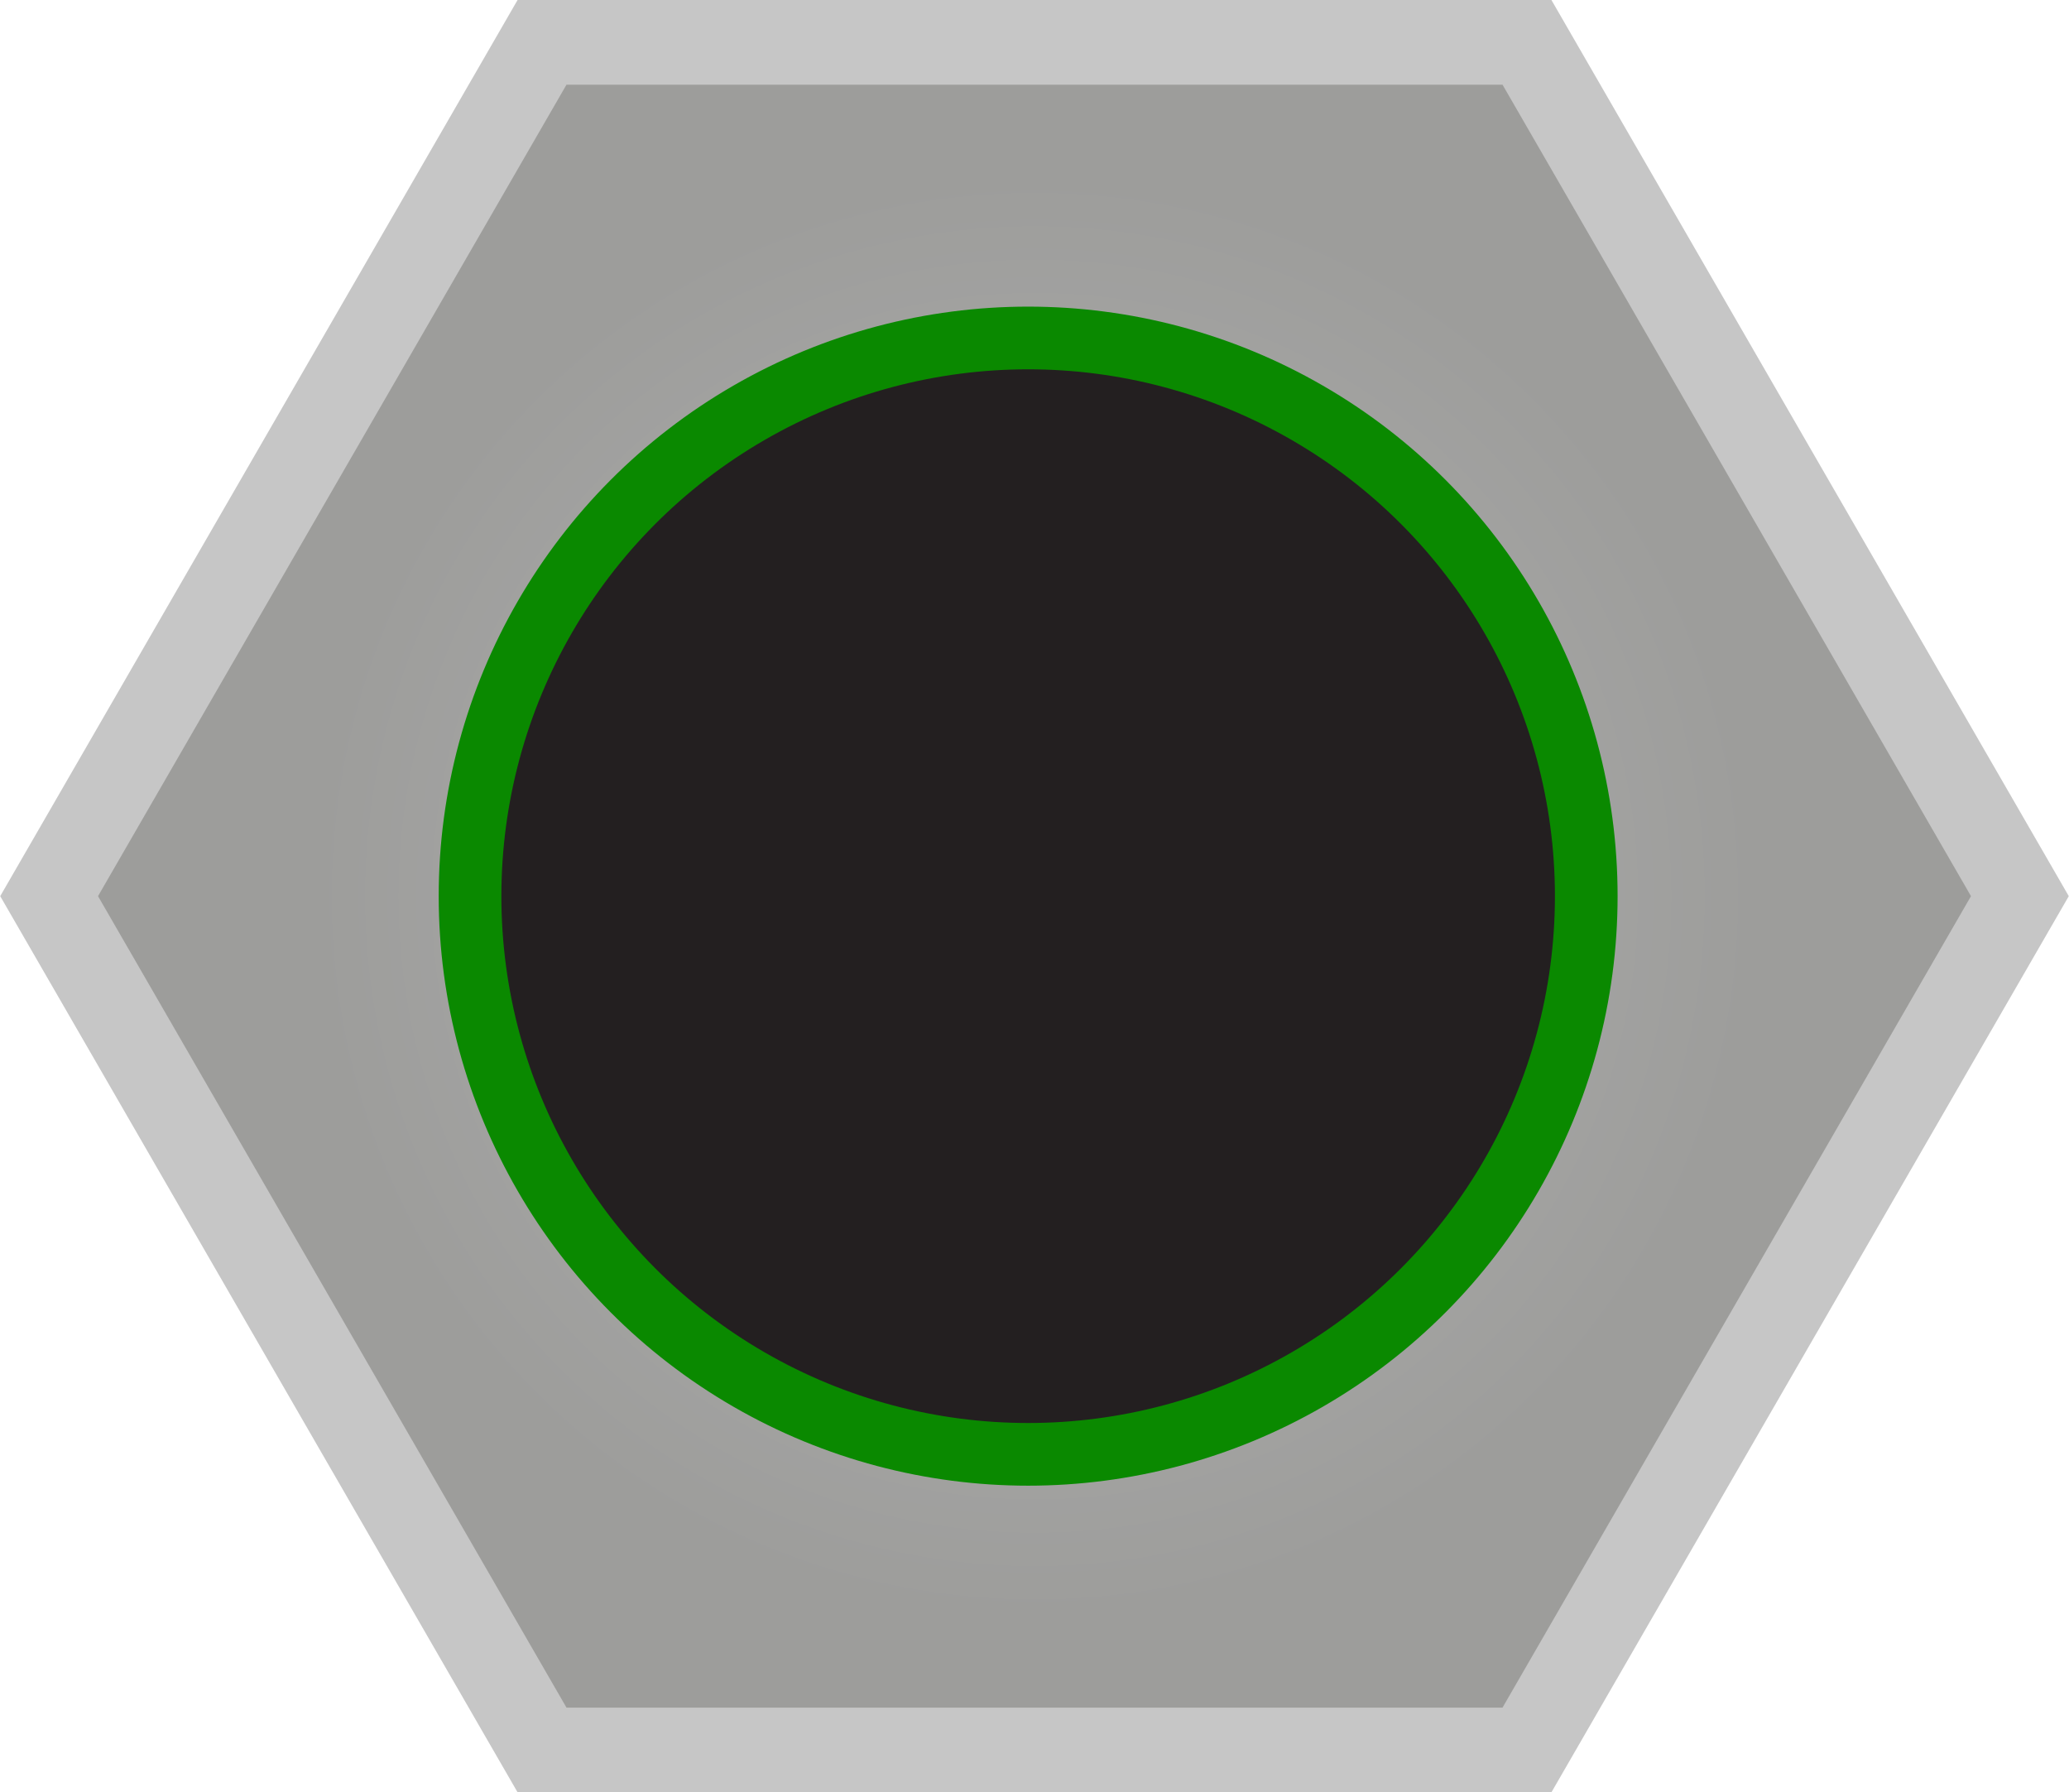 <svg xmlns="http://www.w3.org/2000/svg" xmlns:xlink="http://www.w3.org/1999/xlink" width="24.43" height="21.16" viewBox="0 0 24.43 21.16">
  <defs>
    <radialGradient id="radial-gradient" cx="12.22" cy="10.58" r="10.89" gradientUnits="userSpaceOnUse">
      <stop offset="0.31" stop-color="#aaa"/>
      <stop offset="0.78" stop-color="#9d9d9b"/>
    </radialGradient>
  </defs>
  <title>XFXOverdrivePort</title>
  <g id="Layer_2" data-name="Layer 2">
    <g id="svg8">
      <g>
        <polygon points="18.03 0.5 6.4 0.5 0.58 10.58 6.4 20.66 18.03 20.66 23.85 10.58 18.03 0.5" style="stroke: #c6c6c6;stroke-miterlimit: 10;fill: url(#radial-gradient)"/>
        <circle cx="12.14" cy="10.58" r="6.59" style="fill: #231f20;stroke: #0a8900;stroke-miterlimit: 10;stroke-width: 0.74px"/>
      </g>
    </g>
  </g>
</svg>
